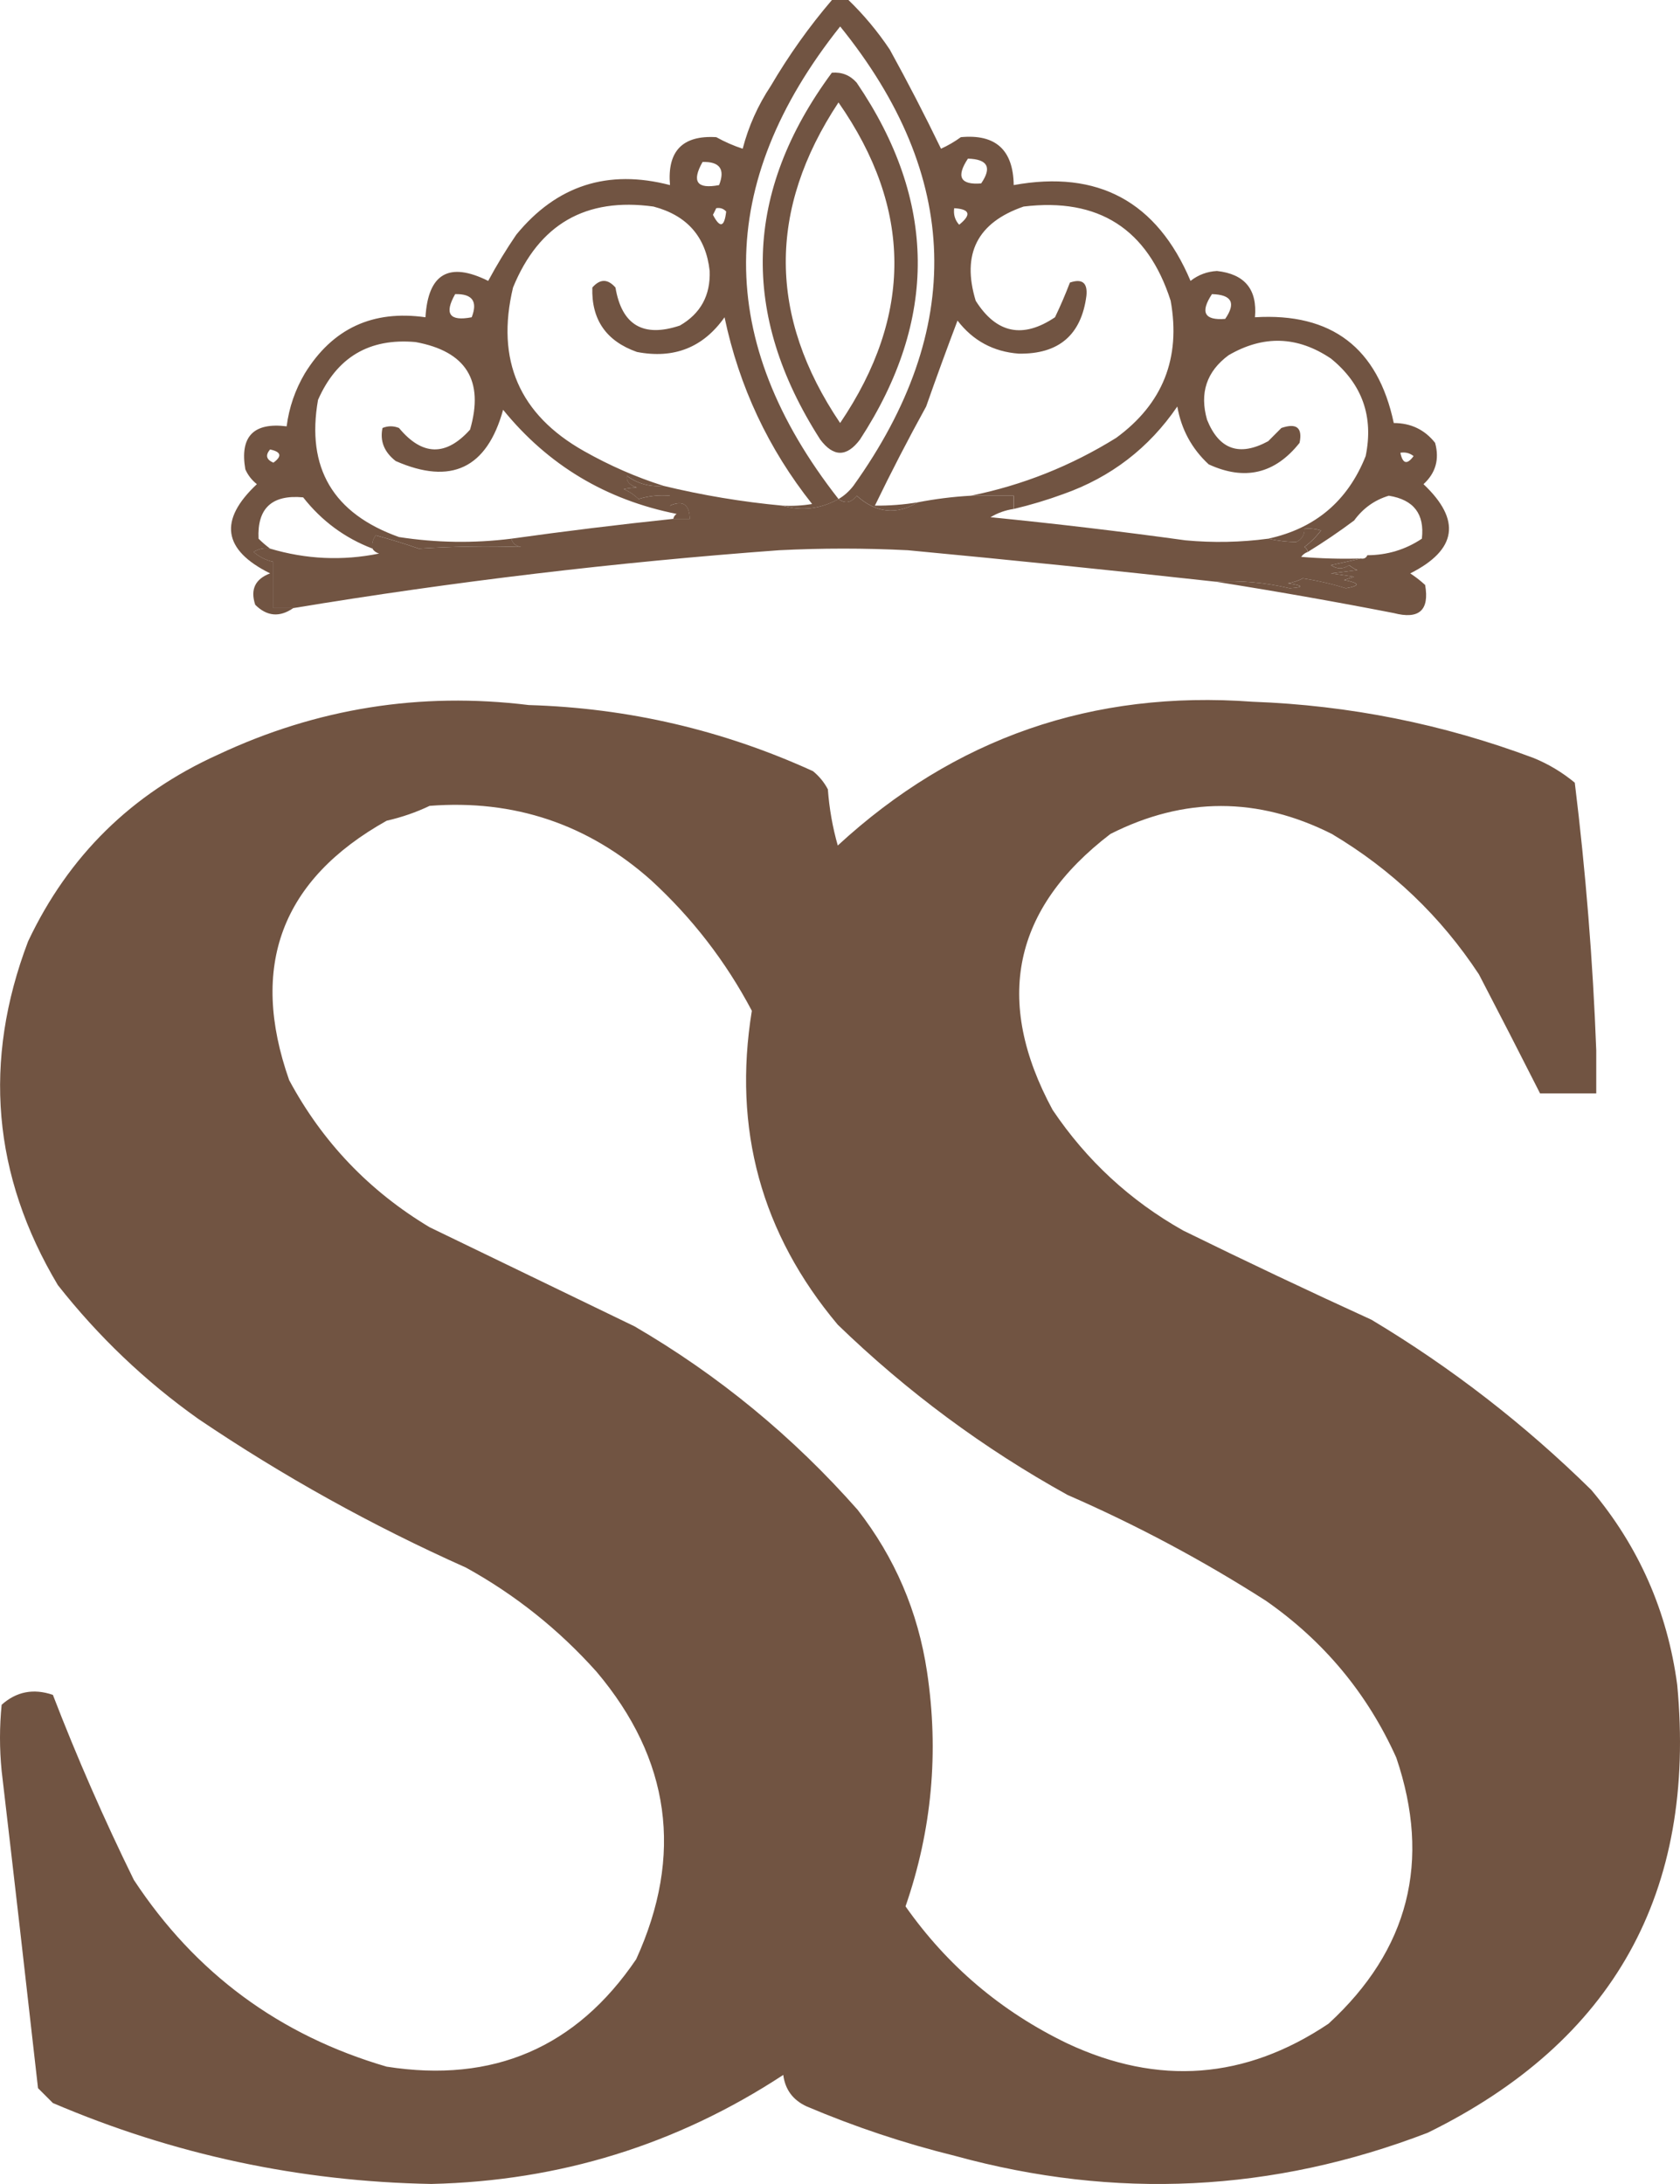 <svg width="40" height="52" viewBox="0 0 40 52" fill="none" xmlns="http://www.w3.org/2000/svg">
<path fill-rule="evenodd" clip-rule="evenodd" d="M20.396 1.967C20.239 1.79 20.042 1.712 19.806 1.731C17.708 4.571 17.616 7.482 19.53 10.466C19.845 10.885 20.16 10.885 20.475 10.466C22.336 7.612 22.31 4.779 20.396 1.967ZM19.964 2.439C21.725 4.963 21.738 7.508 20.003 10.072C18.291 7.534 18.278 4.99 19.964 2.439Z" fill="#715442"/>
<path fill-rule="evenodd" clip-rule="evenodd" d="M20.201 0H19.808C19.267 0.632 18.782 1.314 18.352 2.046C18.045 2.508 17.822 3.007 17.683 3.541C17.468 3.471 17.258 3.379 17.054 3.266C16.25 3.217 15.883 3.598 15.952 4.407C14.473 4.021 13.253 4.415 12.293 5.587C12.051 5.941 11.828 6.308 11.624 6.688C10.691 6.224 10.192 6.513 10.13 7.554C8.872 7.376 7.915 7.822 7.257 8.892C7.027 9.283 6.882 9.702 6.825 10.151C6.035 10.053 5.707 10.394 5.841 11.174C5.903 11.314 5.995 11.432 6.116 11.528C5.201 12.386 5.306 13.094 6.431 13.652C6.074 13.787 5.956 14.036 6.077 14.4C6.356 14.677 6.658 14.703 6.982 14.479H6.51V13.377C6.336 13.34 6.178 13.261 6.038 13.141C6.159 13.066 6.29 13.04 6.431 13.062C6.338 12.994 6.246 12.915 6.156 12.826C6.121 12.101 6.475 11.773 7.218 11.842C7.659 12.403 8.209 12.81 8.87 13.062C8.85 12.946 8.876 12.841 8.949 12.747C9.294 12.84 9.635 12.945 9.972 13.062C10.784 13.011 11.597 12.997 12.411 13.023C12.284 13.004 12.205 12.939 12.175 12.826C11.28 12.938 10.388 12.924 9.5 12.787C7.93 12.228 7.287 11.139 7.572 9.521C8.019 8.505 8.792 8.046 9.893 8.144C11.098 8.364 11.531 9.06 11.192 10.229C10.617 10.87 10.053 10.856 9.5 10.19C9.369 10.137 9.238 10.137 9.107 10.19C9.042 10.501 9.147 10.763 9.421 10.977C10.741 11.556 11.593 11.15 11.979 9.757C13.049 11.074 14.426 11.9 16.11 12.236C16.066 12.266 16.04 12.305 16.031 12.354H16.424C16.416 12.009 16.259 11.904 15.952 12.039V11.803C15.694 11.781 15.445 11.807 15.205 11.882C15.102 11.782 14.984 11.703 14.851 11.646C14.936 11.626 15.041 11.613 15.165 11.606C14.988 11.551 14.909 11.459 14.929 11.331C15.186 11.518 15.474 11.597 15.795 11.567C15.145 11.361 14.515 11.085 13.906 10.741C12.365 9.873 11.801 8.575 12.215 6.846C12.832 5.337 13.947 4.695 15.559 4.918C16.362 5.13 16.808 5.641 16.897 6.452C16.918 7.032 16.682 7.465 16.188 7.751C15.316 8.043 14.804 7.741 14.654 6.846C14.47 6.636 14.287 6.636 14.103 6.846C14.079 7.61 14.434 8.122 15.165 8.38C16.048 8.55 16.743 8.274 17.251 7.554C17.599 9.206 18.295 10.688 19.336 12C19.101 12.039 18.865 12.052 18.628 12.039C19.091 12.172 19.537 12.119 19.965 11.882C20.126 11.997 20.271 11.971 20.398 11.803C20.859 12.215 21.344 12.268 21.854 11.96C21.516 12.016 21.175 12.042 20.831 12.039C21.214 11.248 21.62 10.461 22.051 9.679C22.292 8.993 22.541 8.311 22.798 7.633C23.165 8.111 23.651 8.374 24.254 8.42C25.207 8.436 25.745 7.977 25.867 7.043C25.898 6.733 25.767 6.628 25.474 6.728C25.368 7.006 25.25 7.281 25.119 7.554C24.352 8.07 23.722 7.939 23.231 7.161C22.891 6.044 23.271 5.297 24.372 4.918C26.157 4.702 27.324 5.45 27.873 7.161C28.118 8.527 27.685 9.615 26.575 10.426C25.497 11.095 24.343 11.554 23.113 11.803H24.136V12.118C24.535 12.024 24.928 11.906 25.316 11.764C26.451 11.363 27.356 10.667 28.031 9.679C28.127 10.225 28.376 10.684 28.778 11.056C29.637 11.452 30.358 11.281 30.942 10.544C31.016 10.184 30.872 10.066 30.509 10.19L30.195 10.505C29.51 10.876 29.025 10.706 28.739 9.993C28.558 9.357 28.728 8.846 29.25 8.459C30.081 7.974 30.893 8 31.69 8.538C32.433 9.142 32.709 9.916 32.516 10.859C32.091 11.926 31.318 12.582 30.195 12.826C30.43 12.877 30.652 12.903 30.864 12.905C30.998 12.841 31.063 12.736 31.06 12.59C31.194 12.577 31.325 12.591 31.454 12.629C31.341 12.778 31.21 12.909 31.06 13.023C31.104 13.053 31.13 13.092 31.139 13.141C31.516 12.909 31.883 12.66 32.241 12.393C32.454 12.101 32.729 11.904 33.067 11.803C33.66 11.897 33.922 12.238 33.854 12.826C33.465 13.086 33.032 13.217 32.555 13.22C32.529 13.285 32.476 13.312 32.398 13.298C32.173 13.351 31.937 13.403 31.69 13.456C31.836 13.555 31.98 13.555 32.123 13.456C32.182 13.505 32.247 13.544 32.319 13.574L31.69 13.652L32.241 13.731L32.005 13.81C32.38 13.881 32.393 13.947 32.044 14.006C31.712 13.902 31.37 13.824 31.021 13.77C30.911 13.828 30.793 13.867 30.667 13.888C31.043 13.943 31.056 13.983 30.706 14.006C30.124 13.869 29.534 13.817 28.936 13.849C30.346 14.071 31.762 14.32 33.185 14.597C33.788 14.754 34.037 14.531 33.932 13.928C33.822 13.826 33.703 13.735 33.578 13.652C34.691 13.09 34.796 12.382 33.893 11.528C34.184 11.261 34.276 10.933 34.169 10.544C33.921 10.23 33.593 10.073 33.185 10.072C32.806 8.282 31.704 7.443 29.88 7.554C29.939 6.892 29.638 6.525 28.975 6.452C28.741 6.465 28.531 6.543 28.346 6.688C27.548 4.801 26.145 4.041 24.136 4.407C24.124 3.568 23.704 3.188 22.877 3.266C22.73 3.373 22.572 3.465 22.405 3.541C22.02 2.744 21.613 1.957 21.185 1.18C20.895 0.747 20.567 0.354 20.201 0ZM20.004 0.63C17.029 4.369 17.016 8.12 19.965 11.882C20.098 11.805 20.216 11.7 20.319 11.567C22.988 7.836 22.883 4.19 20.004 0.63ZM17.053 4.957C17.146 4.94 17.225 4.966 17.29 5.036C17.247 5.412 17.142 5.438 16.975 5.115C17.003 5.061 17.03 5.008 17.053 4.957ZM22.719 4.957C23.095 4.98 23.134 5.111 22.837 5.351C22.737 5.24 22.698 5.109 22.719 4.957ZM10.837 7.003C11.247 6.993 11.378 7.177 11.231 7.554C10.703 7.656 10.571 7.472 10.837 7.003ZM16.728 3.856C17.138 3.846 17.269 4.029 17.121 4.407C16.593 4.508 16.462 4.325 16.728 3.856ZM28.856 7.003C29.328 7.016 29.433 7.213 29.171 7.593C28.676 7.632 28.571 7.436 28.856 7.003ZM23.046 3.777C23.517 3.79 23.622 3.987 23.361 4.367C22.865 4.406 22.76 4.209 23.046 3.777ZM6.43 10.702C6.695 10.757 6.721 10.862 6.509 11.016C6.34 10.943 6.314 10.838 6.43 10.702ZM33.342 10.78C33.458 10.76 33.563 10.786 33.657 10.859C33.502 11.071 33.397 11.045 33.342 10.78Z" fill="#715442"/>
<path fill-rule="evenodd" clip-rule="evenodd" d="M15.793 11.567C16.725 11.792 17.669 11.95 18.626 12.039C19.089 12.172 19.535 12.119 19.963 11.882C20.124 11.997 20.269 11.971 20.396 11.803C20.857 12.215 21.342 12.268 21.852 11.96C22.265 11.88 22.684 11.827 23.111 11.803C23.452 11.803 23.793 11.803 24.134 11.803C24.134 11.908 24.134 12.013 24.134 12.118C23.935 12.148 23.752 12.213 23.583 12.315C25.134 12.468 26.682 12.652 28.226 12.865C28.885 12.926 29.541 12.913 30.193 12.826C30.427 12.877 30.65 12.903 30.861 12.905C30.996 12.841 31.061 12.736 31.058 12.59C31.192 12.577 31.323 12.591 31.452 12.629C31.339 12.778 31.208 12.909 31.058 13.023C31.102 13.053 31.128 13.092 31.137 13.141C31.075 13.163 31.022 13.202 30.98 13.259C31.451 13.298 31.923 13.311 32.396 13.298C32.171 13.351 31.935 13.403 31.688 13.456C31.834 13.555 31.978 13.555 32.12 13.456C32.179 13.505 32.245 13.544 32.317 13.574C32.107 13.6 31.898 13.626 31.688 13.652C31.871 13.678 32.055 13.705 32.239 13.731C32.16 13.757 32.081 13.783 32.002 13.81C32.378 13.881 32.391 13.947 32.042 14.006C31.709 13.902 31.368 13.824 31.019 13.77C30.909 13.828 30.791 13.867 30.665 13.888C31.041 13.943 31.054 13.983 30.704 14.006C30.122 13.869 29.532 13.817 28.934 13.849C26.498 13.581 24.058 13.331 21.616 13.101C20.593 13.049 19.57 13.049 18.547 13.101C14.669 13.386 10.813 13.845 6.98 14.479C6.822 14.479 6.665 14.479 6.508 14.479C6.508 14.111 6.508 13.744 6.508 13.377C6.334 13.34 6.176 13.261 6.036 13.141C6.157 13.066 6.288 13.04 6.429 13.062C7.286 13.317 8.152 13.357 9.026 13.18C8.954 13.158 8.901 13.119 8.868 13.062C8.848 12.946 8.874 12.841 8.947 12.747C9.292 12.84 9.633 12.945 9.97 13.062C10.782 13.011 11.595 12.997 12.409 13.023C12.282 13.004 12.203 12.939 12.173 12.826C13.445 12.648 14.731 12.49 16.029 12.354C16.16 12.354 16.291 12.354 16.422 12.354C16.414 12.009 16.256 11.904 15.95 12.039C15.95 11.96 15.95 11.882 15.95 11.803C15.692 11.781 15.443 11.807 15.203 11.882C15.1 11.782 14.982 11.703 14.849 11.646C14.934 11.626 15.039 11.613 15.163 11.606C14.985 11.551 14.907 11.459 14.927 11.331C15.184 11.518 15.472 11.597 15.793 11.567Z" fill="#715442"/>
<path fill-rule="evenodd" clip-rule="evenodd" d="M38.006 26.033V25.01C37.926 22.878 37.755 20.753 37.495 18.636C37.199 18.39 36.871 18.193 36.511 18.046C34.355 17.238 32.125 16.792 29.823 16.708C26.019 16.428 22.727 17.569 19.947 20.131C19.824 19.7 19.745 19.254 19.711 18.793C19.623 18.626 19.505 18.482 19.357 18.361C17.21 17.382 14.954 16.857 12.59 16.787C10.005 16.47 7.539 16.864 5.193 17.967C3.139 18.894 1.631 20.376 0.669 22.413C-0.414 25.26 -0.178 27.988 1.377 30.597C2.341 31.822 3.455 32.885 4.721 33.783C6.732 35.143 8.856 36.324 11.095 37.324C12.267 37.971 13.303 38.797 14.203 39.803C15.962 41.886 16.277 44.168 15.147 46.649C13.721 48.751 11.741 49.604 9.206 49.206C6.654 48.461 4.647 46.979 3.187 44.76C2.478 43.317 1.835 41.848 1.259 40.354C0.798 40.196 0.391 40.275 0.039 40.59C-0.013 41.114 -0.013 41.639 0.039 42.164C0.334 44.683 0.622 47.201 0.905 49.718L1.259 50.072C4.133 51.301 7.137 51.943 10.269 51.999C13.325 51.929 16.119 51.063 18.649 49.403C18.694 49.75 18.877 49.999 19.2 50.15C20.348 50.638 21.528 51.032 22.741 51.331C26.557 52.379 30.308 52.196 33.993 50.78C38.418 48.607 40.398 45.053 39.934 40.118C39.7 38.366 39.018 36.818 37.888 35.475C36.301 33.914 34.557 32.563 32.655 31.423C31.151 30.736 29.656 30.028 28.17 29.298C26.909 28.588 25.873 27.631 25.062 26.426C23.655 23.824 24.114 21.634 26.439 19.856C28.193 18.969 29.951 18.969 31.711 19.856C33.138 20.705 34.305 21.82 35.213 23.2C35.707 24.149 36.192 25.093 36.668 26.033H38.006ZM15.501 20.957C13.998 19.621 12.24 19.031 10.229 19.187C9.91 19.34 9.569 19.458 9.206 19.541C6.702 20.943 5.929 23.002 6.885 25.718C7.677 27.192 8.792 28.359 10.229 29.22L15.108 31.58C17.109 32.746 18.879 34.202 20.419 35.947C21.305 37.083 21.856 38.368 22.072 39.803C22.359 41.711 22.189 43.573 21.56 45.39C22.557 46.808 23.842 47.897 25.416 48.655C27.579 49.668 29.652 49.511 31.632 48.183C33.544 46.426 34.081 44.314 33.245 41.849C32.556 40.32 31.52 39.074 30.137 38.111C28.636 37.151 27.062 36.311 25.416 35.593C23.415 34.485 21.593 33.134 19.947 31.541C18.126 29.373 17.444 26.881 17.901 24.066C17.282 22.895 16.482 21.858 15.501 20.957Z" fill="#715442"/>
</svg>
